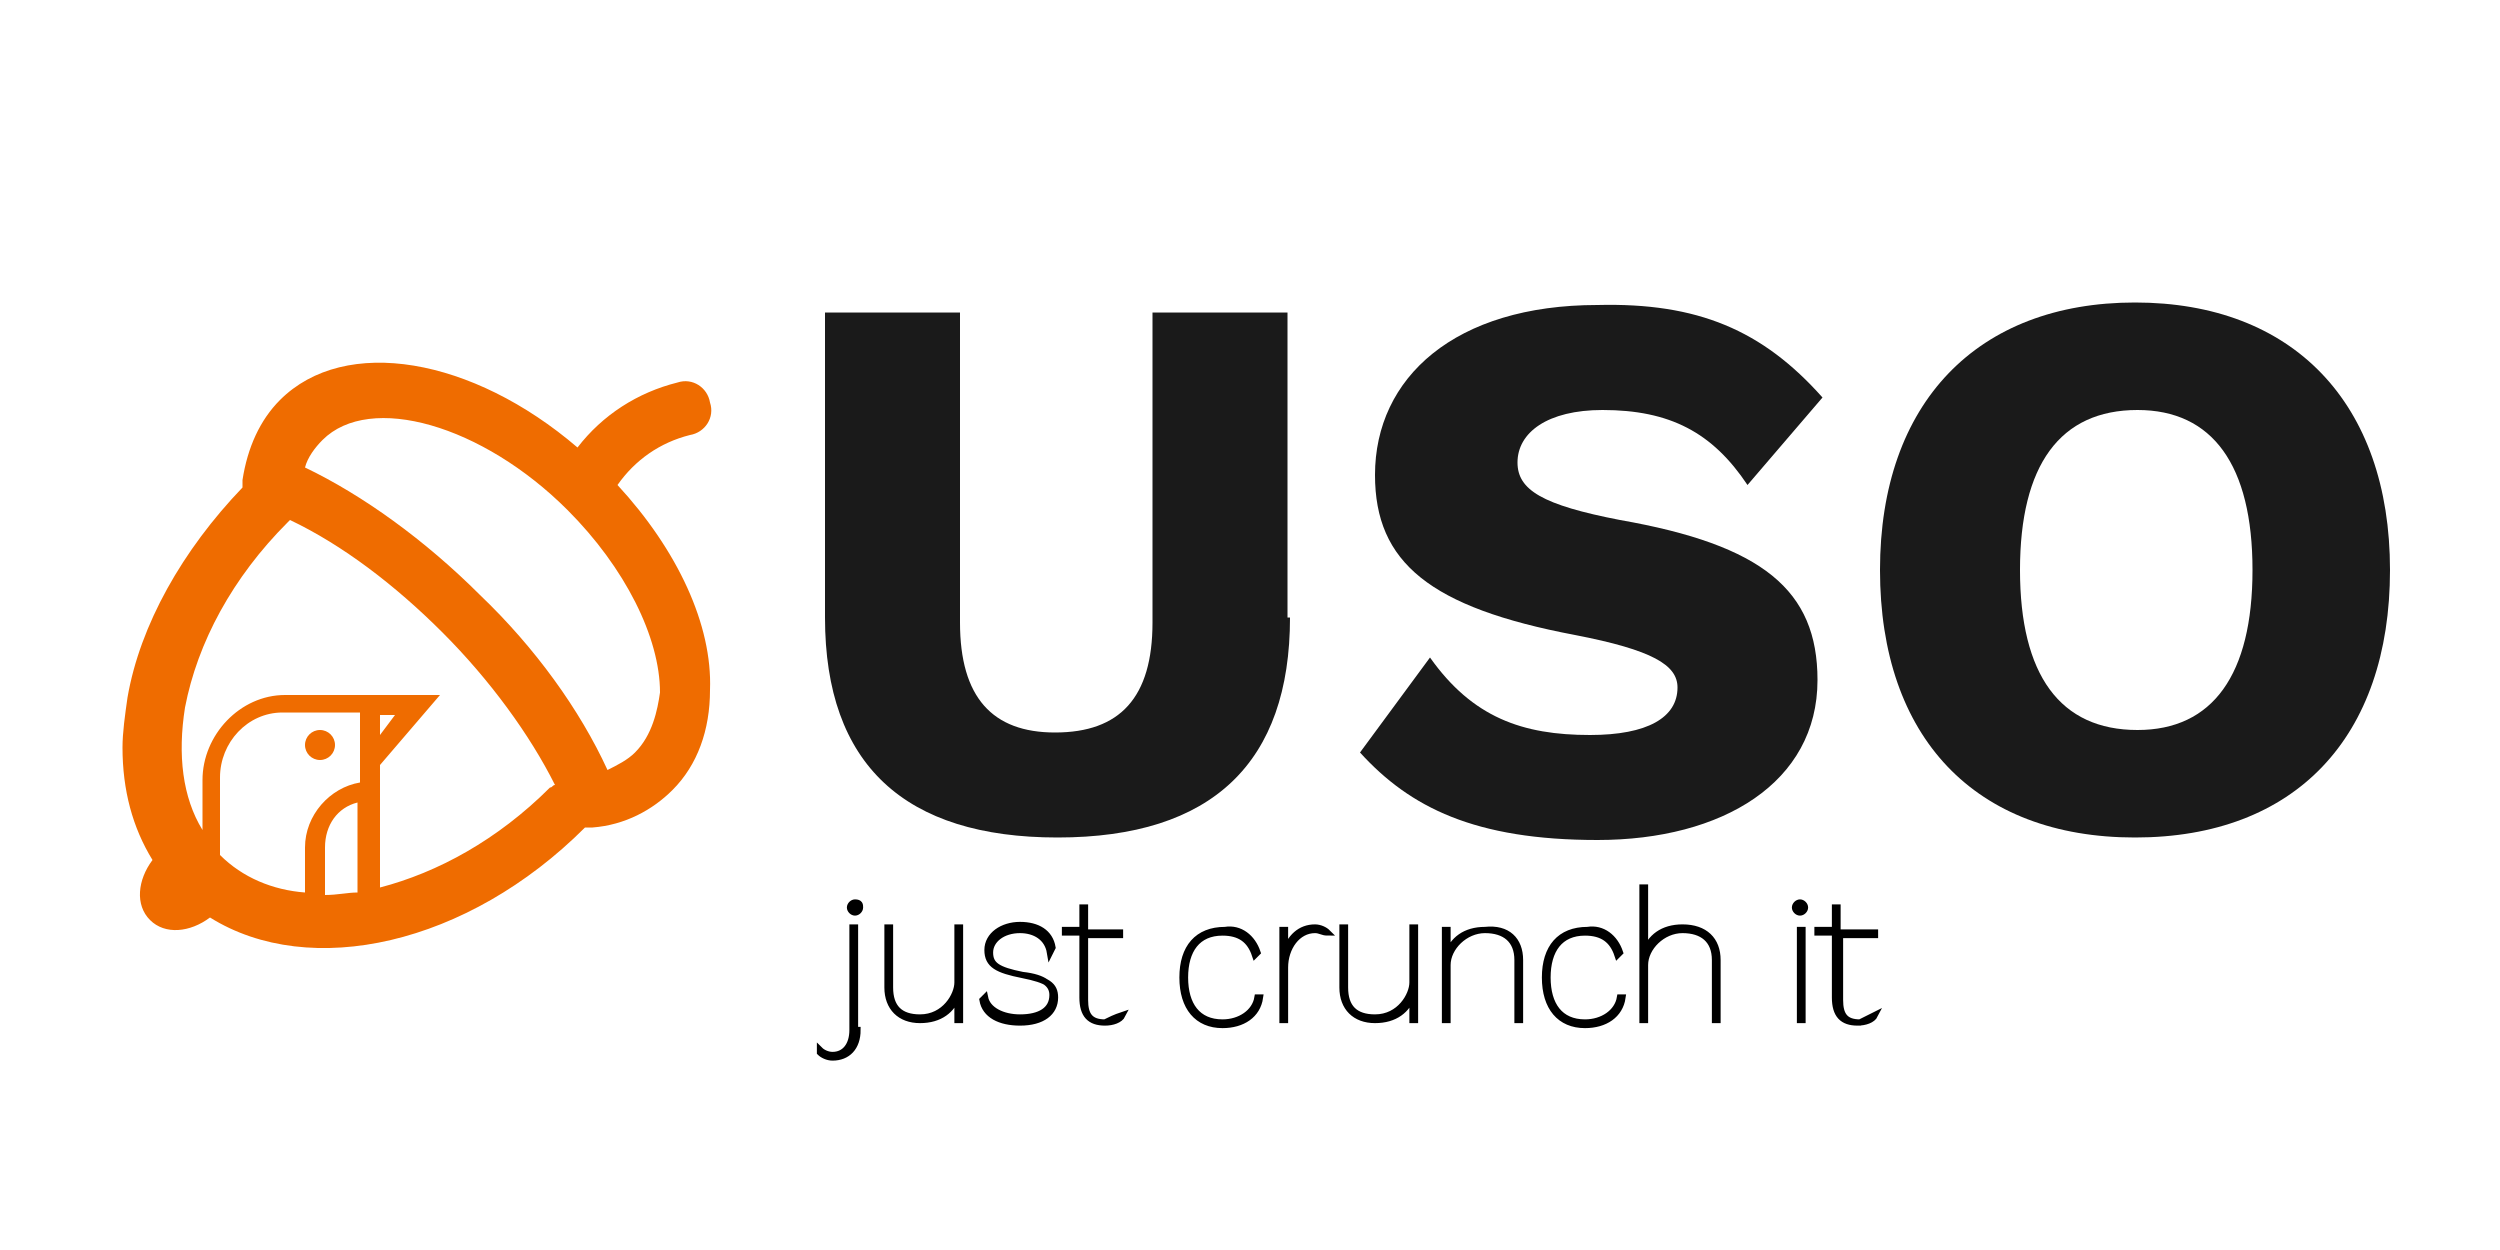 <?xml version="1.0" encoding="utf-8"?>
<!-- Generator: Adobe Illustrator 21.0.0, SVG Export Plug-In . SVG Version: 6.00 Build 0)  -->
<svg version="1.1" id="Layer_1" xmlns="http://www.w3.org/2000/svg" xmlns:xlink="http://www.w3.org/1999/xlink" x="0px" y="0px"
	 viewBox="0 0 100 50" style="enable-background:new 0 0 100 50;" xml:space="preserve">
<style type="text/css">
	.st0{fill:#1A1A1A;}
	.st1{stroke:#000000;stroke-width:0.25;stroke-miterlimit:10;}
	.st2{fill:#EF6C00;}
</style>
<g>
	<g>
		<path class="st0" d="M51.6,24.7c0,5.8-3.1,8.8-9.3,8.8c-6.1,0-9.3-2.9-9.3-8.8V12.5h5.4v12.4c0,3,1.3,4.4,3.8,4.4
			c2.6,0,3.9-1.4,3.9-4.4V12.5h5.4V24.7z"/>
		<path class="st0" d="M72.9,15.9l-3,3.5c-1.4-2.1-3.1-3-5.8-3c-2.2,0-3.4,0.9-3.4,2.1c0,1.1,1,1.7,4.1,2.3c5.7,1,7.9,2.8,7.9,6.4
			c0,4.1-3.8,6.4-8.8,6.4c-4.9,0-7.5-1.3-9.5-3.5l2.8-3.8c1.7,2.4,3.7,3.1,6.4,3.1c2.3,0,3.5-0.7,3.5-1.9c0-0.9-1-1.5-4.1-2.1
			c-5.8-1.1-8-2.9-8-6.4c0-3.9,3.2-6.8,8.9-6.8C67.9,12.1,70.5,13.2,72.9,15.9z"/>
		<path class="st0" d="M95.6,22.8c0,6.7-3.8,10.7-10.2,10.7s-10.2-4-10.2-10.7s3.9-10.7,10.2-10.7S95.6,16.1,95.6,22.8z M80.8,22.8
			c0,4.2,1.6,6.4,4.7,6.4c3,0,4.6-2.2,4.6-6.4s-1.6-6.4-4.6-6.4C82.4,16.4,80.8,18.6,80.8,22.8z"/>
	</g>
	<g>
		<path class="st1" d="M34.3,41.2c0,0.7-0.4,1.1-1,1.1c-0.2,0-0.4-0.1-0.5-0.2l0-0.1c0.1,0.1,0.3,0.2,0.5,0.2c0.5,0,0.8-0.4,0.8-1
			v-4.1h0.1V41.2z M34.4,36.3c0,0.1-0.1,0.2-0.2,0.2c-0.1,0-0.2-0.1-0.2-0.2s0.1-0.2,0.2-0.2C34.4,36.1,34.4,36.2,34.4,36.3z"/>
		<path class="st1" d="M38.4,37.2v3.6h-0.1v-1c-0.2,0.6-0.7,1-1.5,1c-0.8,0-1.3-0.5-1.3-1.3v-2.4h0.1v2.4c0,0.8,0.4,1.2,1.2,1.2
			c1,0,1.5-0.9,1.5-1.4v-2.2H38.4z"/>
		<path class="st1" d="M39.3,40l0.1-0.1c0.1,0.5,0.7,0.8,1.4,0.8c0.8,0,1.3-0.3,1.3-0.9c0-0.4-0.3-0.7-1.2-0.8c-1-0.2-1.4-0.4-1.4-1
			c0-0.6,0.6-1,1.3-1c0.7,0,1.2,0.3,1.3,0.9L42,38.1c-0.1-0.6-0.6-0.9-1.2-0.9c-0.7,0-1.2,0.4-1.2,0.9c0,0.5,0.3,0.7,1.3,0.9
			c1,0.2,1.3,0.4,1.3,0.9c0,0.6-0.5,1-1.4,1C40,40.9,39.4,40.6,39.3,40z"/>
		<path class="st1" d="M44.9,40.6c-0.1,0.2-0.4,0.3-0.7,0.3c-0.6,0-0.9-0.3-0.9-1v-2.6h-0.7v-0.1h0.7v-0.9l0.1,0v1h1.4v0.1h-1.4v2.6
			c0,0.6,0.2,0.9,0.8,0.9C44.4,40.8,44.6,40.7,44.9,40.6L44.9,40.6z"/>
		<path class="st1" d="M50.3,38.1l-0.1,0.1c-0.2-0.6-0.6-0.9-1.3-0.9c-1,0-1.5,0.7-1.5,1.8c0,1.1,0.5,1.8,1.5,1.8
			c0.7,0,1.3-0.4,1.4-1l0.1,0c-0.1,0.7-0.7,1.1-1.5,1.1c-1,0-1.6-0.7-1.6-1.9c0-1.2,0.6-1.9,1.7-1.9C49.6,37.1,50.1,37.5,50.3,38.1z
			"/>
		<path class="st1" d="M53.1,37.3L53.1,37.3c-0.2,0-0.3-0.1-0.5-0.1c-0.7,0-1.2,0.7-1.2,1.5v2.1h-0.1v-3.6h0.1v0.9
			c0.2-0.6,0.6-1,1.2-1C52.8,37.1,53,37.2,53.1,37.3z"/>
		<path class="st1" d="M56.6,37.2v3.6h-0.1v-1c-0.2,0.6-0.7,1-1.5,1c-0.8,0-1.3-0.5-1.3-1.3v-2.4h0.1v2.4c0,0.8,0.4,1.2,1.2,1.2
			c1,0,1.5-0.9,1.5-1.4v-2.2H56.6z"/>
		<path class="st1" d="M60.8,38.4v2.4h-0.1v-2.4c0-0.8-0.5-1.2-1.3-1.2c-0.8,0-1.5,0.7-1.5,1.4v2.2h-0.1v-3.6h0.1v1
			c0.2-0.6,0.7-1,1.5-1C60.3,37.1,60.8,37.6,60.8,38.4z"/>
		<path class="st1" d="M64.8,38.1l-0.1,0.1c-0.2-0.6-0.6-0.9-1.3-0.9c-1,0-1.5,0.7-1.5,1.8c0,1.1,0.5,1.8,1.5,1.8
			c0.7,0,1.3-0.4,1.4-1l0.1,0c-0.1,0.7-0.7,1.1-1.5,1.1c-1,0-1.6-0.7-1.6-1.9c0-1.2,0.6-1.9,1.7-1.9C64.1,37.1,64.6,37.5,64.8,38.1z
			"/>
		<path class="st1" d="M68.7,38.4v2.4h-0.1v-2.4c0-0.8-0.5-1.2-1.3-1.2c-0.8,0-1.5,0.7-1.5,1.4v2.2h-0.1v-5.3h0.1v2.6
			c0.2-0.6,0.7-1,1.5-1C68.2,37.1,68.7,37.6,68.7,38.4z"/>
		<path class="st1" d="M71.8,36.3c0-0.1,0.1-0.2,0.2-0.2s0.2,0.1,0.2,0.2s-0.1,0.2-0.2,0.2S71.8,36.4,71.8,36.3z M72.1,40.8h-0.1
			v-3.6h0.1V40.8z"/>
		<path class="st1" d="M75,40.6c-0.1,0.2-0.4,0.3-0.7,0.3c-0.6,0-0.9-0.3-0.9-1v-2.6h-0.7v-0.1h0.7v-0.9l0.1,0v1H75v0.1h-1.4v2.6
			c0,0.6,0.2,0.9,0.8,0.9C74.6,40.8,74.8,40.7,75,40.6L75,40.6z"/>
	</g>
	<g>
		<path class="st2" d="M24.7,19.4c0.7-1,1.7-1.7,2.9-2c0.6-0.1,1-0.7,0.8-1.3c-0.1-0.6-0.7-1-1.3-0.8c-1.6,0.4-3,1.3-4,2.6
			c-4.2-3.6-9.3-4.5-11.9-1.9c-0.8,0.8-1.3,1.9-1.5,3.2l0,0.3c-2.4,2.5-4.1,5.5-4.6,8.4c-0.1,0.7-0.2,1.4-0.2,2
			c0,1.7,0.4,3.2,1.2,4.5c-0.6,0.8-0.7,1.8-0.1,2.4c0.6,0.6,1.6,0.5,2.4-0.1c4,2.5,10.3,1.1,15-3.6l0.3,0c1.3-0.1,2.4-0.7,3.2-1.5
			c1-1,1.5-2.4,1.5-4C28.5,25,27.1,22,24.7,19.4z M14.4,31.3c-1.2,0.2-2.2,1.3-2.2,2.6v1.8c-1.3-0.1-2.5-0.6-3.4-1.5v-3.1
			c0-1.4,1.1-2.6,2.5-2.6h3.1V31.3z M13,35.8v-1.9c0-0.9,0.5-1.6,1.3-1.8v3.6C13.9,35.7,13.5,35.8,13,35.8z M22,31.5
			c-2.1,2.1-4.5,3.4-6.8,4v-4.9l2.4-2.8h-2.4h-0.8h-3c-1.8,0-3.3,1.6-3.3,3.4v2c-0.8-1.3-1-3-0.7-4.9c0.5-2.6,1.9-5.2,4.1-7.4
			c0,0,0.1-0.1,0.1-0.1c2.1,1,4.2,2.6,6.1,4.5c1.9,1.9,3.5,4.1,4.5,6.1C22.1,31.4,22.1,31.5,22,31.5z M15.2,29.4v-0.8h0.6L15.2,29.4
			z M25.4,30.1c-0.3,0.3-0.7,0.5-1.1,0.7c-1.1-2.4-2.9-4.9-5.1-7c-2.2-2.2-4.7-4-7-5.1c0.1-0.4,0.4-0.8,0.7-1.1
			c1.9-1.9,6.4-0.6,9.8,2.8c2.3,2.3,3.7,5.1,3.7,7.3C26.3,28.4,26.1,29.4,25.4,30.1z"/>
		<circle class="st2" cx="12.8" cy="29.8" r="0.6"/>
	</g>
</g>
</svg>
